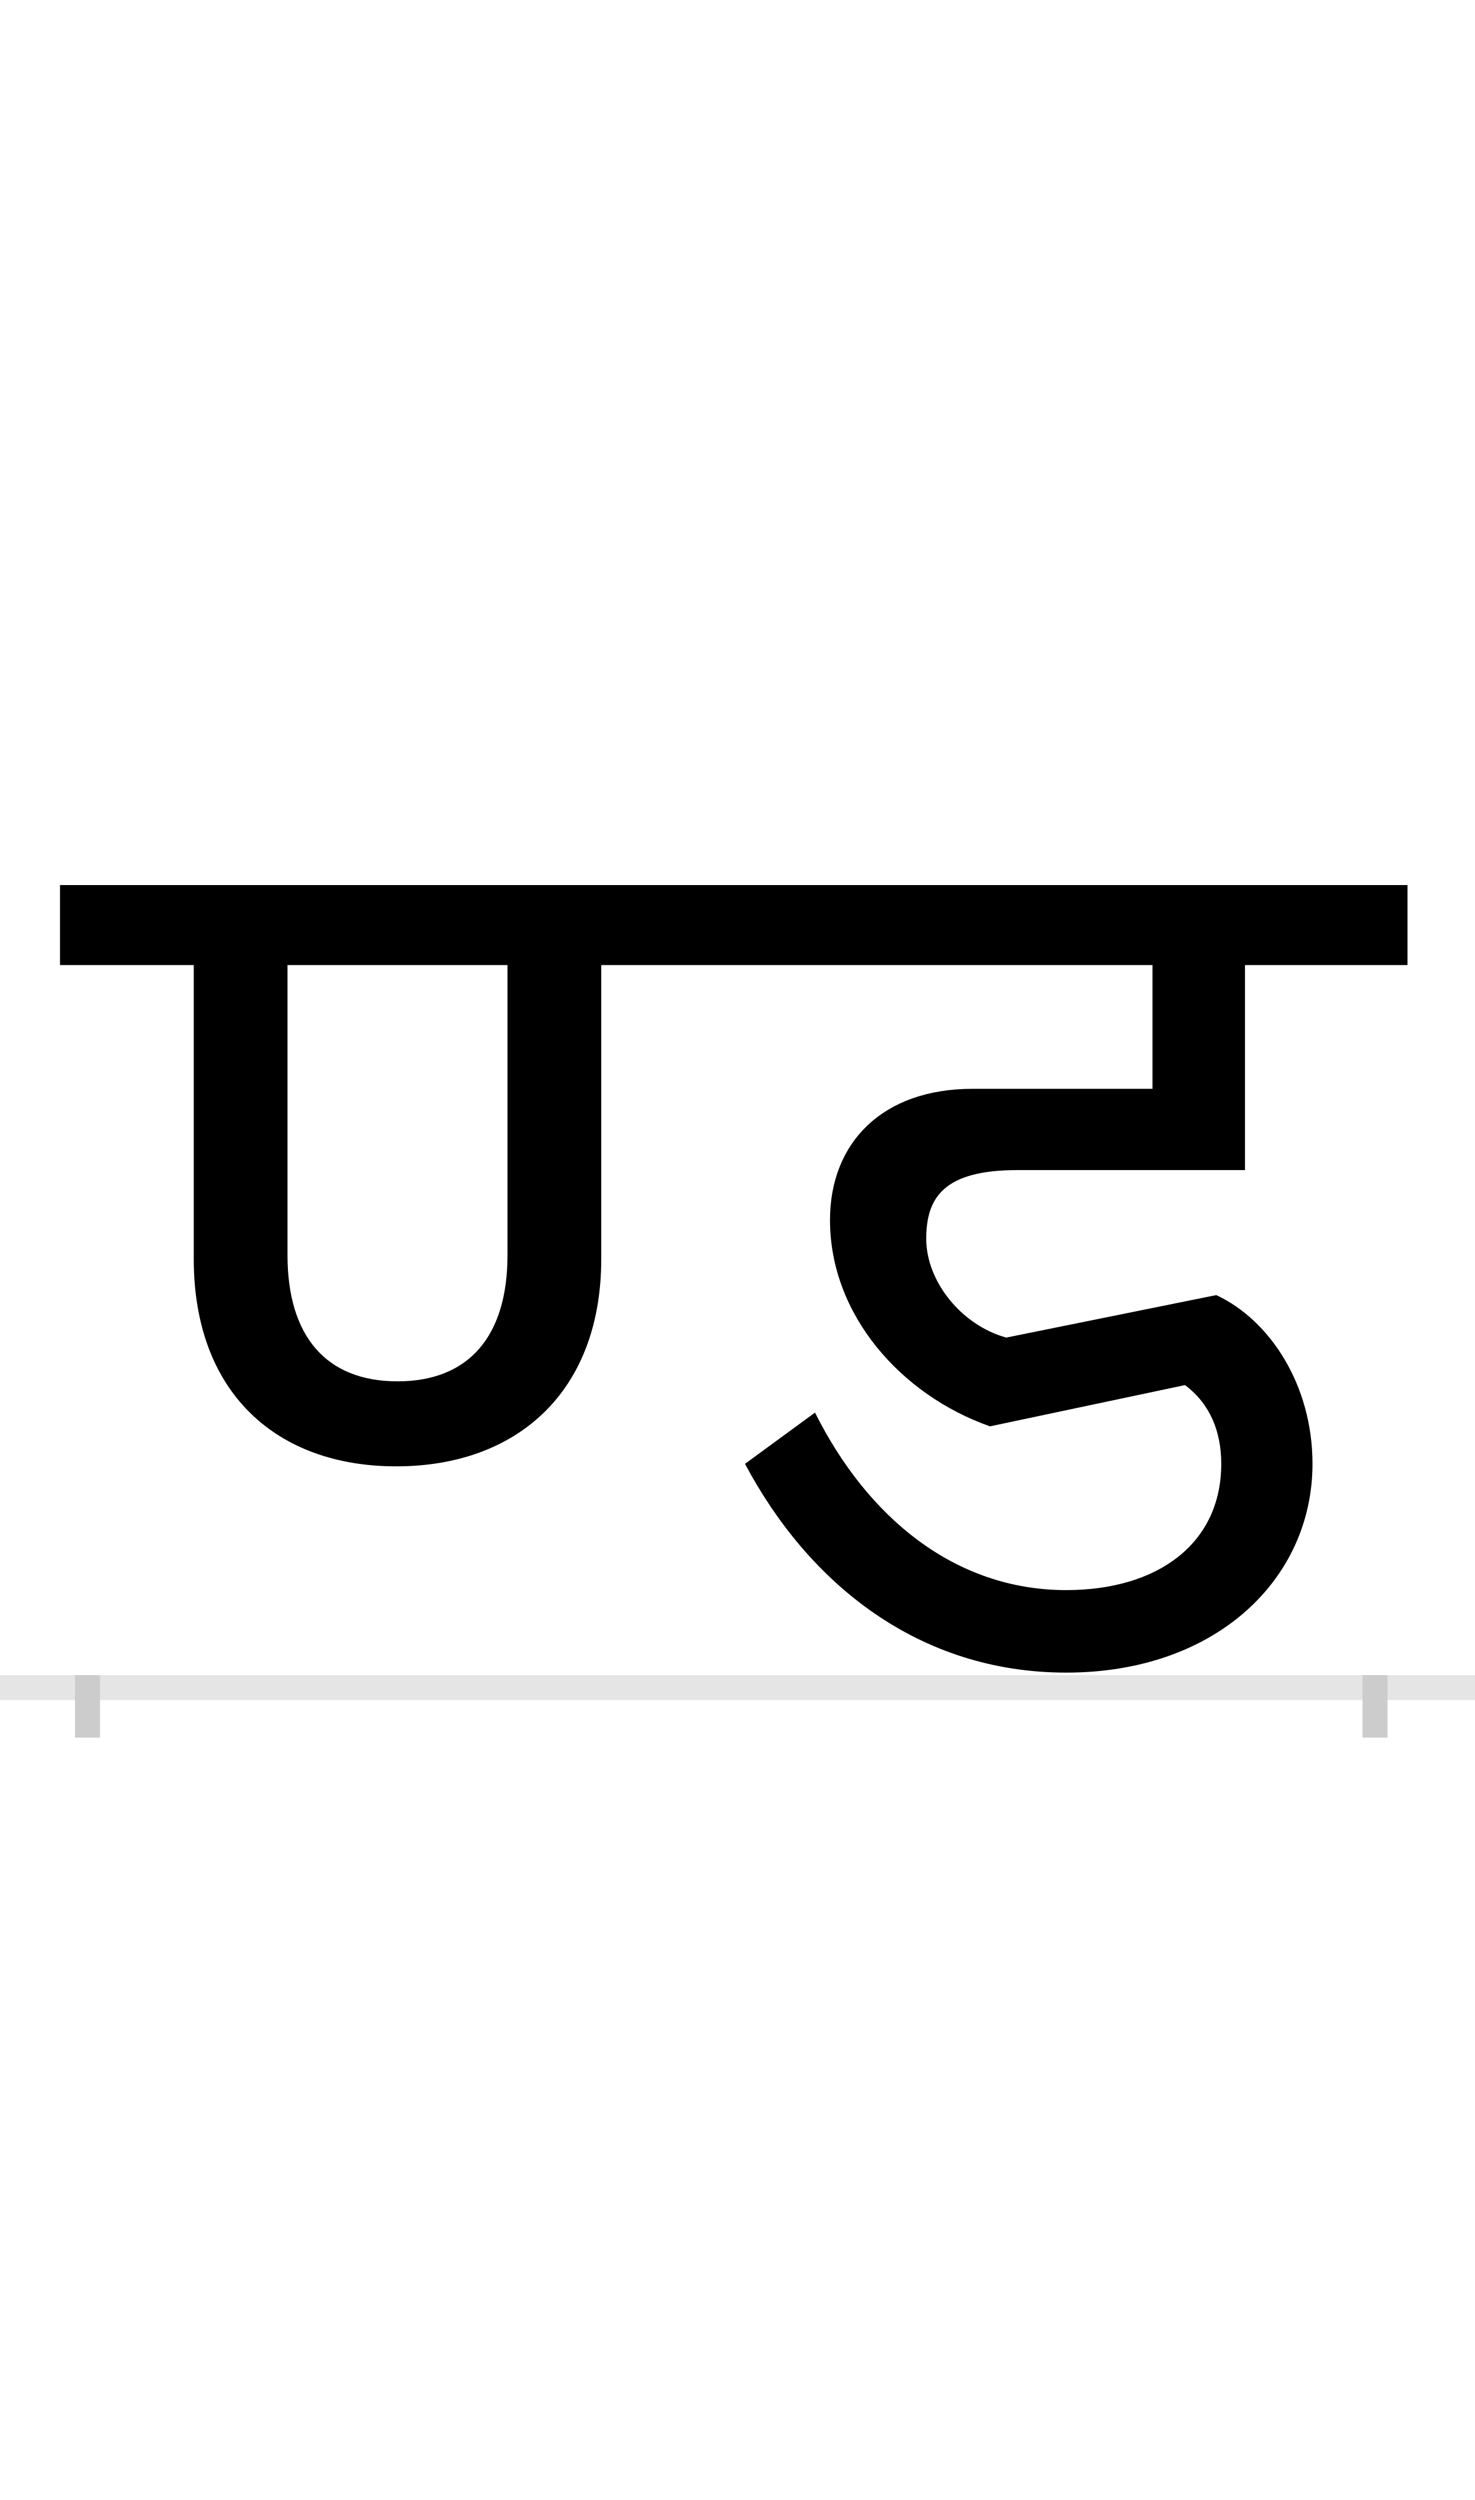 <?xml version="1.0" encoding="UTF-8"?>
<svg height="200.0" version="1.1" width="118.0" xmlns="http://www.w3.org/2000/svg" xmlns:xlink="http://www.w3.org/1999/xlink">
 <rect width="100%" height="100%" fill="#808080" stroke="none"/>
 <path d="M0,0 l118,0 l0,200 l-118,0 Z M0,0" fill="rgb(255,255,255)" transform="matrix(1,0,0,-1,0.0,200.0)"/>
 <path d="M0,0 l118,0" fill="none" stroke="rgb(229,229,229)" stroke-width="2" transform="matrix(1,0,0,-1,0.0,135.0)"/>
 <path d="M0,1 l0,-5" fill="none" stroke="rgb(204,204,204)" stroke-width="2" transform="matrix(1,0,0,-1,7.0,135.0)"/>
 <path d="M0,1 l0,-5" fill="none" stroke="rgb(204,204,204)" stroke-width="2" transform="matrix(1,0,0,-1,110.0,135.0)"/>
 <path d="M248,245 c-57,0,-88,36,-88,101 l0,232 l176,0 l0,-232 c0,-65,-31,-101,-88,-101 Z M247,177 c96,0,164,59,164,166 l0,235 l441,0 l0,-99 l-144,0 c-72,0,-114,-43,-114,-105 c0,-76,57,-140,128,-165 l156,33 c20,-15,29,-37,29,-63 c0,-64,-51,-101,-124,-101 c-89,0,-159,58,-201,142 l-56,-41 c51,-96,139,-167,257,-167 c120,0,197,75,197,167 c0,63,-34,115,-77,135 l-168,-34 c-36,10,-64,45,-64,79 c0,33,14,55,73,55 l182,0 l0,164 l130,0 l0,64 l-1078,0 l0,-64 l107,0 l0,-235 c0,-107,66,-166,162,-166 Z M247,177" fill="rgb(0,0,0)" transform="matrix(0.1,0.0,0.0,-0.1,7.0,135.0)"/>
</svg>